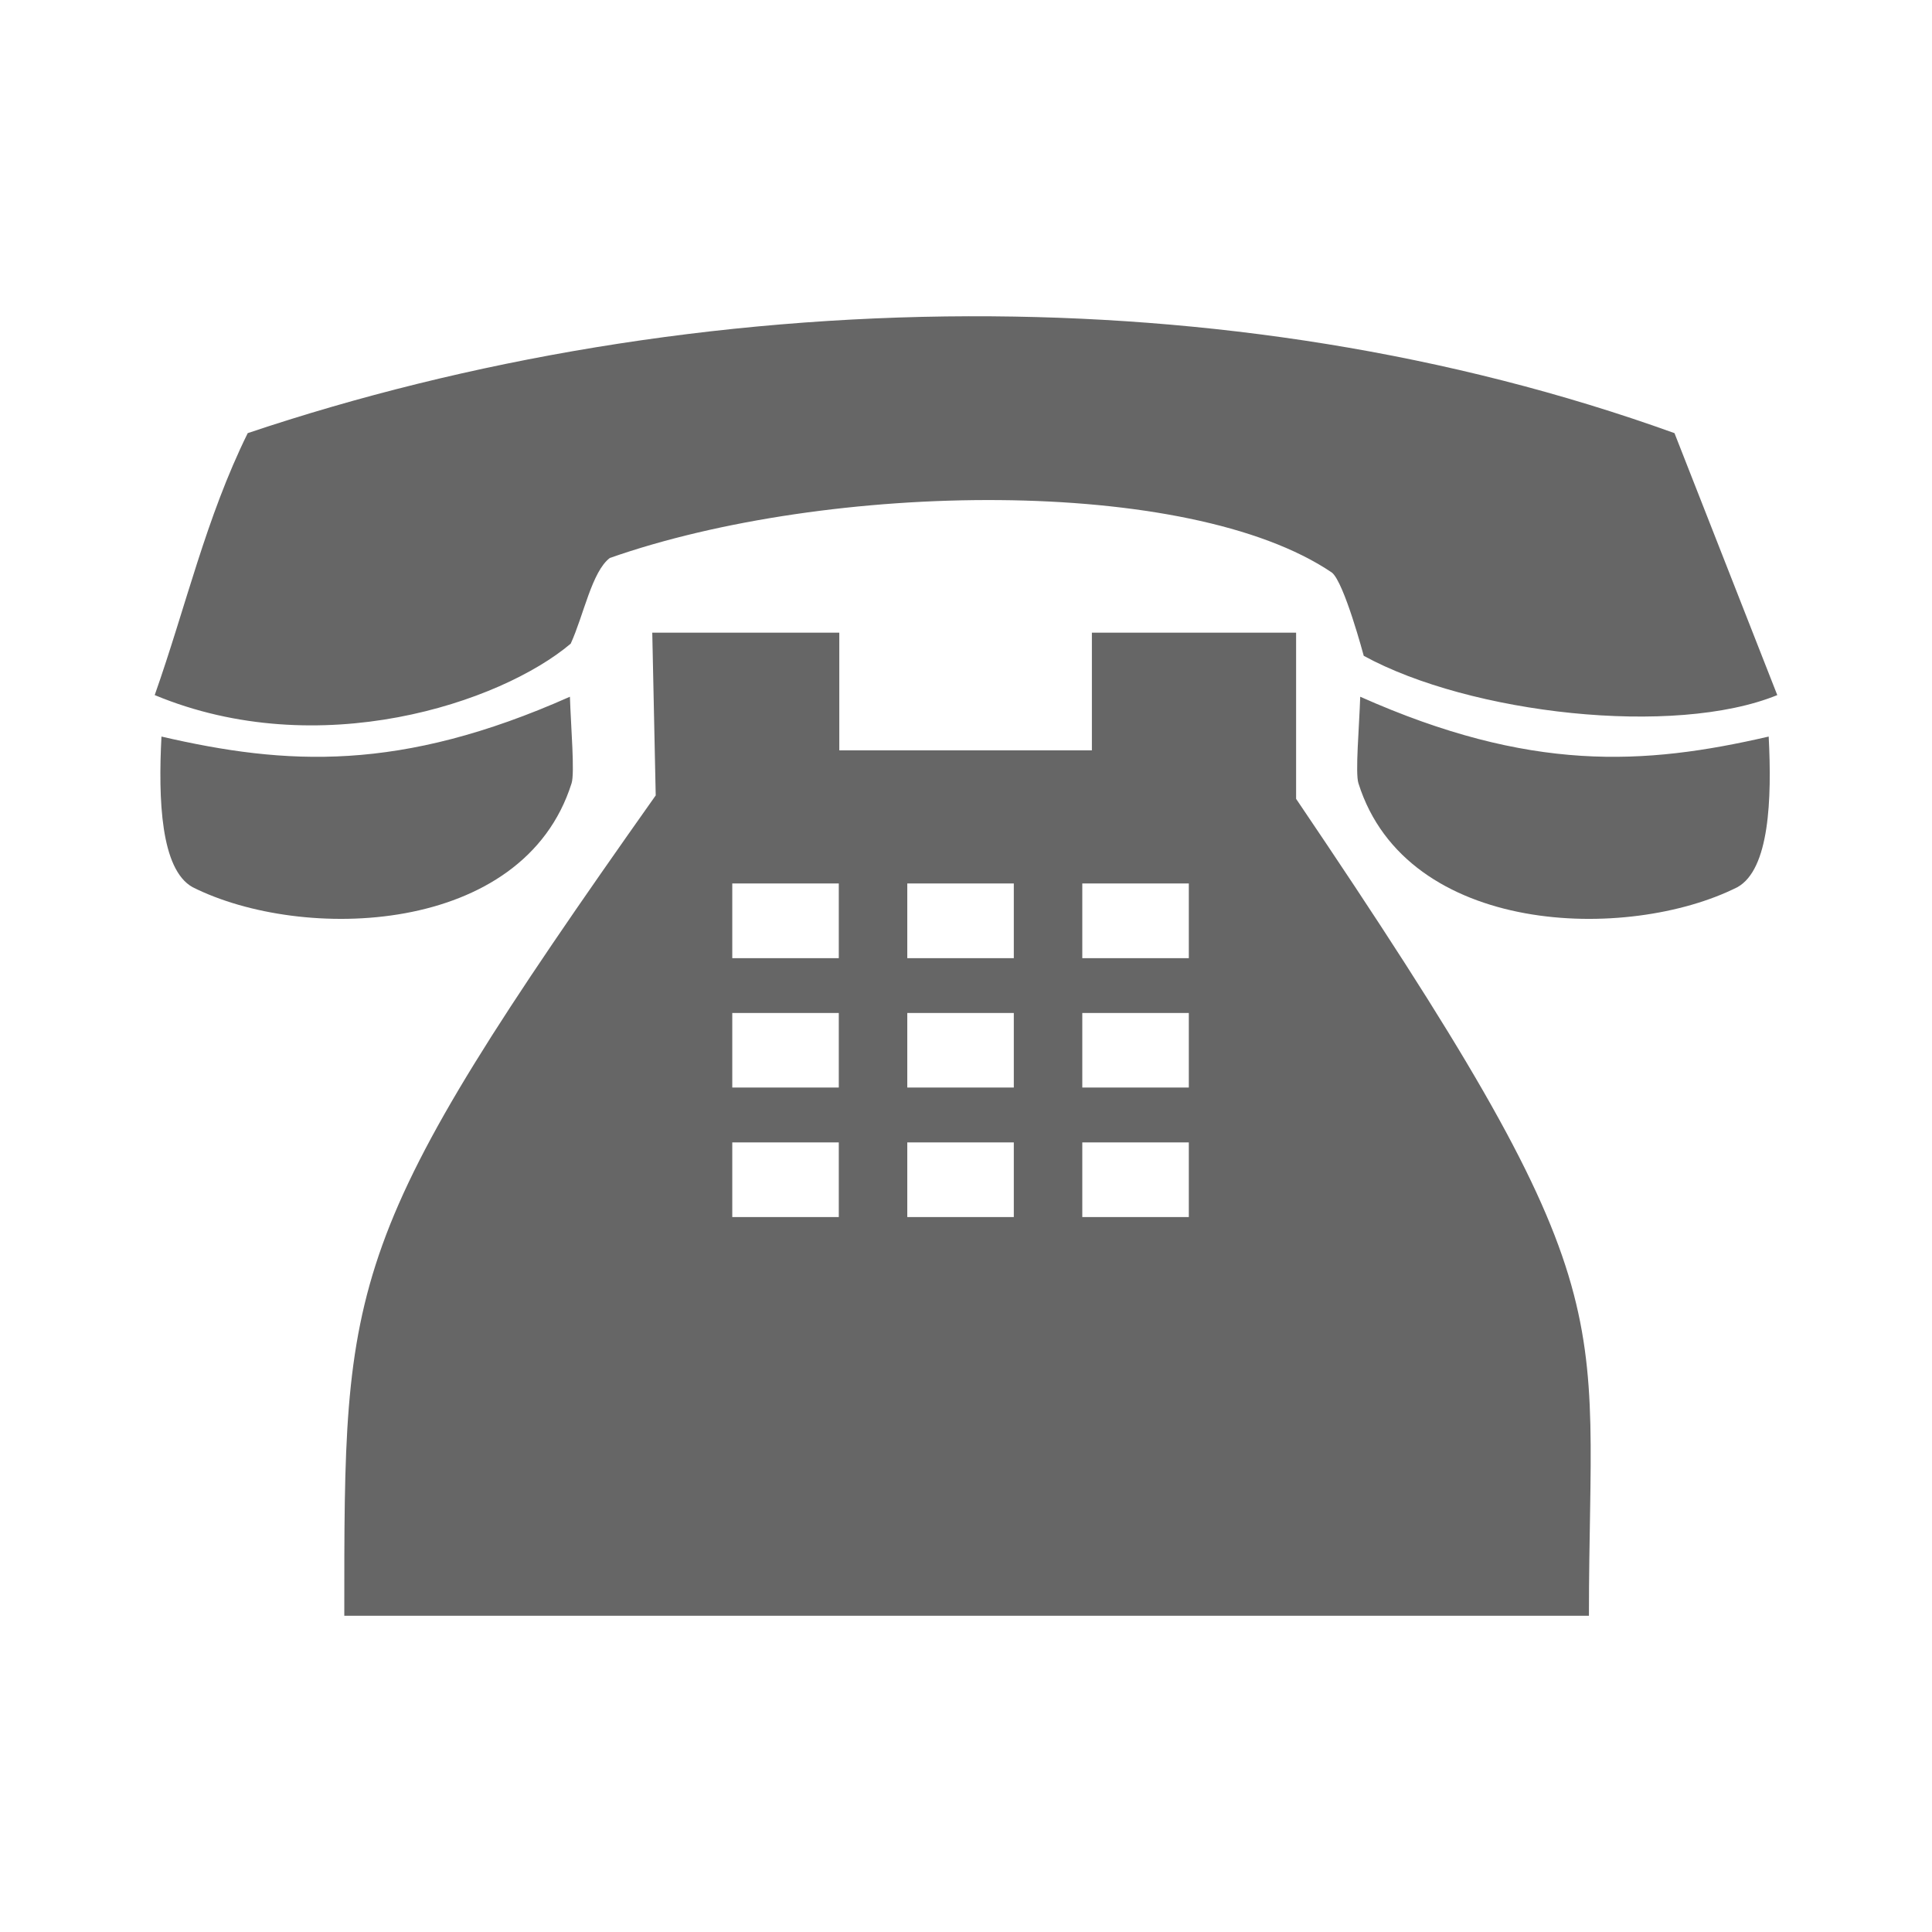 <?xml version="1.0" encoding="UTF-8" standalone="no"?>
<!-- Created with Inkscape (http://www.inkscape.org/) -->

<svg
   xmlns:dc="http://purl.org/dc/elements/1.1/"
   xmlns:cc="http://creativecommons.org/ns#"
   xmlns:rdf="http://www.w3.org/1999/02/22-rdf-syntax-ns#"
   xmlns:svg="http://www.w3.org/2000/svg"
   xmlns="http://www.w3.org/2000/svg"
   xmlns:inkscape="http://www.inkscape.org/namespaces/inkscape"
   version="1.1"
   width="100%"
   height="100%"
   viewBox="0 0 512 512"
   id="svg2">
  <defs
     id="defs4">
    <clipPath
       id="0">
      <path
         d="M 26,0 C 11.603,0 0,11.603 0,26 v 460 c 0,14.397 11.603,26 26,26 h 460 c 14.397,0 26,-11.603 26,-26 V 26 C 512,11.603 500.397,0 486,0 H 26"
         inkscape:connector-curvature="0"
         id="path7" />
    </clipPath>
  </defs>
  <path
     d="M 26,0 C 11.603,0 0,11.603 0,26 v 460 c 0,14.397 11.603,26 26,26 h 460 c 14.397,0 26,-11.603 26,-26 V 26 C 512,11.603 500.397,0 486,0 H 26"
     inkscape:connector-curvature="0"
     id="path9"
     style="fill:none" />
  <g
     clip-path="url(#0)"
     id="g57"
     style="opacity:0.0">
    <path
       d="M 256.86,83.81 C 189.77,83.989 123.88,95.215 65.65,114.785 l 353.55,353.55 c 58.23,-19.57 124.11,-30.796 191.21,-30.975 z"
       inkscape:connector-curvature="0"
       id="path59" />
    <path
       d="M 65.65,114.79 C 54.54,137.343 49.313,160.635 41,184.21 l 353.55,353.55 c 8.313,-23.577 13.54,-46.869 24.65,-69.42 z"
       inkscape:connector-curvature="0"
       id="path61" />
    <path
       d="m 41,184.21 c 43.538,18.11 91.64,2.08 110.24,-13.621 l 353.55,353.55 c -18.607,15.701 -66.71,31.733 -110.24,13.621 z"
       inkscape:connector-curvature="0"
       id="path63" />
    <path
       d="m 151.24,170.59 c 3.46,-7.567 5.61,-19.11 10.371,-22.715 l 353.55,353.55 c -4.761,3.604 -6.911,15.15 -10.371,22.715 z"
       inkscape:connector-curvature="0"
       id="path65" />
    <path
       d="m 161.62,147.88 c 57.976,-20.352 153.42,-21.839 191.36,3.871 l 353.55,353.55 c -37.942,-25.71 -133.38,-24.22 -191.36,-3.871 z"
       inkscape:connector-curvature="0"
       id="path67" />
    <path
       d="m 352.98,151.75 c 0.072,0.058 0.145,0.124 0.219,0.198 l 353.55,353.55 c -0.074,-0.074 -0.147,-0.14 -0.219,-0.198 z"
       inkscape:connector-curvature="0"
       id="path69" />
    <path
       d="m 353.2,151.94 c 3.252,3.252 8.217,21.86 8.217,21.86 l 353.55,353.55 c 0,0 -4.965,-18.607 -8.217,-21.86 z"
       inkscape:connector-curvature="0"
       id="path71" />
    <path
       d="m 361.41,173.8 c 28.15,15.403 82.3,21.549 109.59,10.407 l 353.55,353.55 c -27.29,11.142 -81.44,4.996 -109.59,-10.407 z"
       inkscape:connector-curvature="0"
       id="path73" />
    <path
       d="m 471,184.21 -27.24,-69.42 353.55,353.55 27.24,69.42 z"
       inkscape:connector-curvature="0"
       id="path75" />
    <path
       d="M 443.76,114.79 C 383.951,93.236 319.89,83.65 256.86,83.815 l 353.55,353.55 c 63.03,-0.161 127.09,9.421 186.9,30.975 z"
       inkscape:connector-curvature="0"
       id="path77" />
    <path
       d="m 172.86,167.66 0.914,43.13 353.55,353.55 -0.914,-43.13 z"
       inkscape:connector-curvature="0"
       id="path79" />
    <path
       d="M 173.77,210.79 C 90.65,328.32 91.24,338.44 91.24,428.19 l 353.55,353.55 c 0,-89.75 -0.585,-99.86 82.53,-217.4 z"
       inkscape:connector-curvature="0"
       id="path81" />
    <path
       d="M 91.24,428.19 H 421.08 L 774.63,781.74 H 444.79 z"
       inkscape:connector-curvature="0"
       id="path83" />
    <path
       d="m 421.08,428.19 c 0,-83.58 11.359,-84.96 -77.6,-216.49 l 353.55,353.55 c 88.96,131.53 77.6,132.9 77.6,216.49 z"
       inkscape:connector-curvature="0"
       id="path85" />
    <path
       d="m 343.47,211.7 v -44.04 l 353.55,353.55 v 44.04 z"
       inkscape:connector-curvature="0"
       id="path87" />
    <path
       d="M 343.47,167.66 H 289.35 L 642.9,521.21 h 54.12 z"
       inkscape:connector-curvature="0"
       id="path89" />
    <path
       d="m 289.35,167.66 v 31.19 L 642.9,552.4 v -31.19 z"
       inkscape:connector-curvature="0"
       id="path91" />
    <path
       d="M 289.35,198.85 H 222.411 L 575.961,552.4 H 642.9 z"
       inkscape:connector-curvature="0"
       id="path93" />
    <path
       d="M 222.42,198.85 V 167.66 L 575.97,521.21 V 552.4 z"
       inkscape:connector-curvature="0"
       id="path95" />
    <path
       d="m 222.42,167.66 h -49.555 l 353.55,353.55 h 49.556 z"
       inkscape:connector-curvature="0"
       id="path97" />
    <path
       d="m 151.02,184.64 c -45.04,20.03 -75.15,18.202 -108.24,10.554 l 353.55,353.55 c 33.09,7.647 63.21,9.48 108.24,-10.554 z"
       inkscape:connector-curvature="0"
       id="path99" />
    <path
       d="m 42.778,195.19 c -0.787,15.1 -0.323,31.841 6.135,38.3 l 353.55,353.55 c -6.459,-6.459 -6.923,-23.2 -6.135,-38.3 z"
       inkscape:connector-curvature="0"
       id="path101" />
    <path
       d="m 48.914,233.49 c 0.645,0.645 1.349,1.187 2.118,1.615 l 353.55,353.55 c -0.769,-0.428 -1.473,-0.97 -2.118,-1.615 z"
       inkscape:connector-curvature="0"
       id="path103" />
    <path
       d="m 51.03,235.11 c 28.992,14.572 87.68,13.01 100.43,-27.535 l 353.55,353.55 c -12.748,40.543 -71.43,42.11 -100.43,27.535 z"
       inkscape:connector-curvature="0"
       id="path105" />
    <path
       d="m 151.46,207.57 c 0.879,-2.714 -0.178,-14.94 -0.438,-22.935 l 353.55,353.55 c 0.26,7.994 1.317,20.22 0.438,22.935 z"
       inkscape:connector-curvature="0"
       id="path107" />
    <path
       d="m 360.46,184.64 c -0.26,7.993 -1.354,20.22 -0.474,22.935 l 353.55,353.55 c -0.88,-2.714 0.214,-14.942 0.474,-22.935 z"
       inkscape:connector-curvature="0"
       id="path109" />
    <path
       d="m 359.98,207.57 c 2.334,7.424 6.208,13.542 11.159,18.492 l 353.55,353.55 c -4.951,-4.951 -8.825,-11.07 -11.159,-18.492 z"
       inkscape:connector-curvature="0"
       id="path111" />
    <path
       d="m 371.14,226.07 c 22.08,22.08 65.59,20.949 89.27,9.04 l 353.55,353.55 c -23.683,11.907 -67.18,13.04 -89.27,-9.04 z"
       inkscape:connector-curvature="0"
       id="path113" />
    <path
       d="m 460.41,235.11 c 8.478,-4.712 9.155,-23.311 8.289,-39.915 l 353.55,353.55 c 0.866,16.604 0.189,35.2 -8.289,39.915 z"
       inkscape:connector-curvature="0"
       id="path115" />
    <path
       d="m 468.7,195.19 c -33.09,7.644 -63.21,9.48 -108.24,-10.554 l 353.55,353.55 c 45.04,20.03 75.15,18.199 108.24,10.554 z"
       inkscape:connector-curvature="0"
       id="path117" />
    <path
       d="m 194.04,234.12 h 28.23 l 353.55,353.55 h -28.23 z"
       inkscape:connector-curvature="0"
       id="path119" />
    <path
       d="m 222.27,234.12 v 19.796 l 353.55,353.55 V 587.67 z"
       inkscape:connector-curvature="0"
       id="path121" />
    <path
       d="m 222.27,253.92 h -28.23 l 353.55,353.55 h 28.23 z"
       inkscape:connector-curvature="0"
       id="path123" />
    <path
       d="m 194.04,253.92 v -19.796 l 353.55,353.55 v 19.796 z"
       inkscape:connector-curvature="0"
       id="path125" />
    <path
       d="m 240.42,234.12 h 28.23 L 622.2,587.67 h -28.23 z"
       inkscape:connector-curvature="0"
       id="path127" />
    <path
       d="m 268.65,234.12 v 19.796 L 622.2,607.466 V 587.67 z"
       inkscape:connector-curvature="0"
       id="path129" />
    <path
       d="M 268.65,253.92 H 240.42 L 593.97,607.47 H 622.2 z"
       inkscape:connector-curvature="0"
       id="path131" />
    <path
       d="m 240.42,253.92 v -19.796 l 353.55,353.55 v 19.796 z"
       inkscape:connector-curvature="0"
       id="path133" />
    <path
       d="m 286.8,234.12 h 28.23 l 353.55,353.55 h -28.23 z"
       inkscape:connector-curvature="0"
       id="path135" />
    <path
       d="m 315.03,234.12 v 19.796 l 353.55,353.55 V 587.67 z"
       inkscape:connector-curvature="0"
       id="path137" />
    <path
       d="M 315.03,253.92 H 286.8 l 353.55,353.55 h 28.23 z"
       inkscape:connector-curvature="0"
       id="path139" />
    <path
       d="m 286.8,253.92 v -19.796 l 353.55,353.55 v 19.796 z"
       inkscape:connector-curvature="0"
       id="path141" />
    <path
       d="m 194.04,268.45 h 28.23 L 575.82,622 h -28.23 z"
       inkscape:connector-curvature="0"
       id="path143" />
    <path
       d="m 222.27,268.45 v 19.754 l 353.55,353.55 V 622 z"
       inkscape:connector-curvature="0"
       id="path145" />
    <path
       d="m 222.27,288.21 h -28.23 l 353.55,353.55 h 28.23 z"
       inkscape:connector-curvature="0"
       id="path147" />
    <path
       d="m 194.04,288.21 v -19.754 l 353.55,353.55 v 19.754 z"
       inkscape:connector-curvature="0"
       id="path149" />
    <path
       d="m 240.42,268.45 h 28.23 L 622.2,622 h -28.23 z"
       inkscape:connector-curvature="0"
       id="path151" />
    <path
       d="m 268.65,268.45 v 19.754 L 622.2,641.754 V 622 z"
       inkscape:connector-curvature="0"
       id="path153" />
    <path
       d="M 268.65,288.21 H 240.42 L 593.97,641.76 H 622.2 z"
       inkscape:connector-curvature="0"
       id="path155" />
    <path
       d="m 240.42,288.21 v -19.754 l 353.55,353.55 v 19.754 z"
       inkscape:connector-curvature="0"
       id="path157" />
    <path
       d="m 286.8,268.45 h 28.23 L 668.58,622 h -28.23 z"
       inkscape:connector-curvature="0"
       id="path159" />
    <path
       d="m 315.03,268.45 v 19.754 l 353.55,353.55 V 622 z"
       inkscape:connector-curvature="0"
       id="path161" />
    <path
       d="M 315.03,288.21 H 286.8 l 353.55,353.55 h 28.23 z"
       inkscape:connector-curvature="0"
       id="path163" />
    <path
       d="m 286.8,288.21 v -19.754 l 353.55,353.55 v 19.754 z"
       inkscape:connector-curvature="0"
       id="path165" />
    <path
       d="m 194.04,302.74 h 28.23 l 353.55,353.55 h -28.23 z"
       inkscape:connector-curvature="0"
       id="path167" />
    <path
       d="m 222.27,302.74 v 19.796 l 353.55,353.55 V 656.29 z"
       inkscape:connector-curvature="0"
       id="path169" />
    <path
       d="m 222.27,322.54 h -28.23 l 353.55,353.55 h 28.23 z"
       inkscape:connector-curvature="0"
       id="path171" />
    <path
       d="m 194.04,322.54 v -19.796 l 353.55,353.55 v 19.796 z"
       inkscape:connector-curvature="0"
       id="path173" />
    <path
       d="m 240.42,302.74 h 28.23 L 622.2,656.29 h -28.23 z"
       inkscape:connector-curvature="0"
       id="path175" />
    <path
       d="m 268.65,302.74 v 19.796 L 622.2,676.086 V 656.29 z"
       inkscape:connector-curvature="0"
       id="path177" />
    <path
       d="M 268.65,322.54 H 240.42 L 593.97,676.09 H 622.2 z"
       inkscape:connector-curvature="0"
       id="path179" />
    <path
       d="m 240.42,322.54 v -19.796 l 353.55,353.55 v 19.796 z"
       inkscape:connector-curvature="0"
       id="path181" />
    <path
       d="m 286.8,302.74 h 28.23 l 353.55,353.55 h -28.23 z"
       inkscape:connector-curvature="0"
       id="path183" />
    <path
       d="m 315.03,302.74 v 19.796 l 353.55,353.55 V 656.29 z"
       inkscape:connector-curvature="0"
       id="path185" />
    <path
       d="M 315.03,322.54 H 286.8 l 353.55,353.55 h 28.23 z"
       inkscape:connector-curvature="0"
       id="path187" />
    <path
       d="m 286.8,322.54 v -19.796 l 353.55,353.55 v 19.796 z"
       inkscape:connector-curvature="0"
       id="path189" />
  </g>
  <path
     d="M 256.86,83.81 C 189.77,83.989 123.88,95.215 65.65,114.785 54.54,137.338 49.313,160.63 41,184.205 c 43.538,18.11 91.64,2.08 110.24,-13.621 3.46,-7.567 5.61,-19.11 10.371,-22.715 57.976,-20.352 153.42,-21.839 191.36,3.871 3.243,2.594 8.436,22.06 8.436,22.06 28.15,15.403 82.3,21.549 109.59,10.407 l -27.24,-69.42 C 383.948,93.233 319.887,83.647 256.857,83.812 m -83.999,83.85 0.914,43.13 c -83.12,117.53 -82.53,127.65 -82.53,217.4 h 329.84 c 0,-83.58 11.359,-84.96 -77.6,-216.49 v -44.04 h -54.12 v 31.19 h -66.939 v -31.19 h -49.555 m -21.838,16.982 c -45.04,20.03 -75.15,18.202 -108.24,10.554 -0.866,16.604 -0.218,35.2 8.253,39.915 28.992,14.572 87.68,13.01 100.43,-27.535 0.879,-2.714 -0.178,-14.94 -0.438,-22.935 m 209.44,0 c -0.26,7.993 -1.354,20.22 -0.474,22.935 12.744,40.544 71.44,42.11 100.43,27.535 8.478,-4.712 9.155,-23.311 8.289,-39.915 -33.09,7.644 -63.21,9.48 -108.24,-10.554 m -166.42,49.48 h 28.23 v 19.796 h -28.23 v -19.796 m 46.38,0 h 28.23 v 19.796 h -28.23 v -19.796 m 46.38,0 h 28.23 v 19.796 h -28.23 v -19.796 m -92.76,34.33 h 28.23 v 19.754 h -28.23 v -19.754 m 46.38,0 h 28.23 v 19.754 h -28.23 v -19.754 m 46.38,0 h 28.23 v 19.754 h -28.23 v -19.754 m -92.76,34.29 h 28.23 v 19.796 h -28.23 v -19.796 m 46.38,0 h 28.23 v 19.796 h -28.23 v -19.796 m 46.38,0 h 28.23 v 19.796 h -28.23 v -19.796"
     inkscape:connector-curvature="0"
     id="path191"
     style="fill:#666666" />
</svg>

